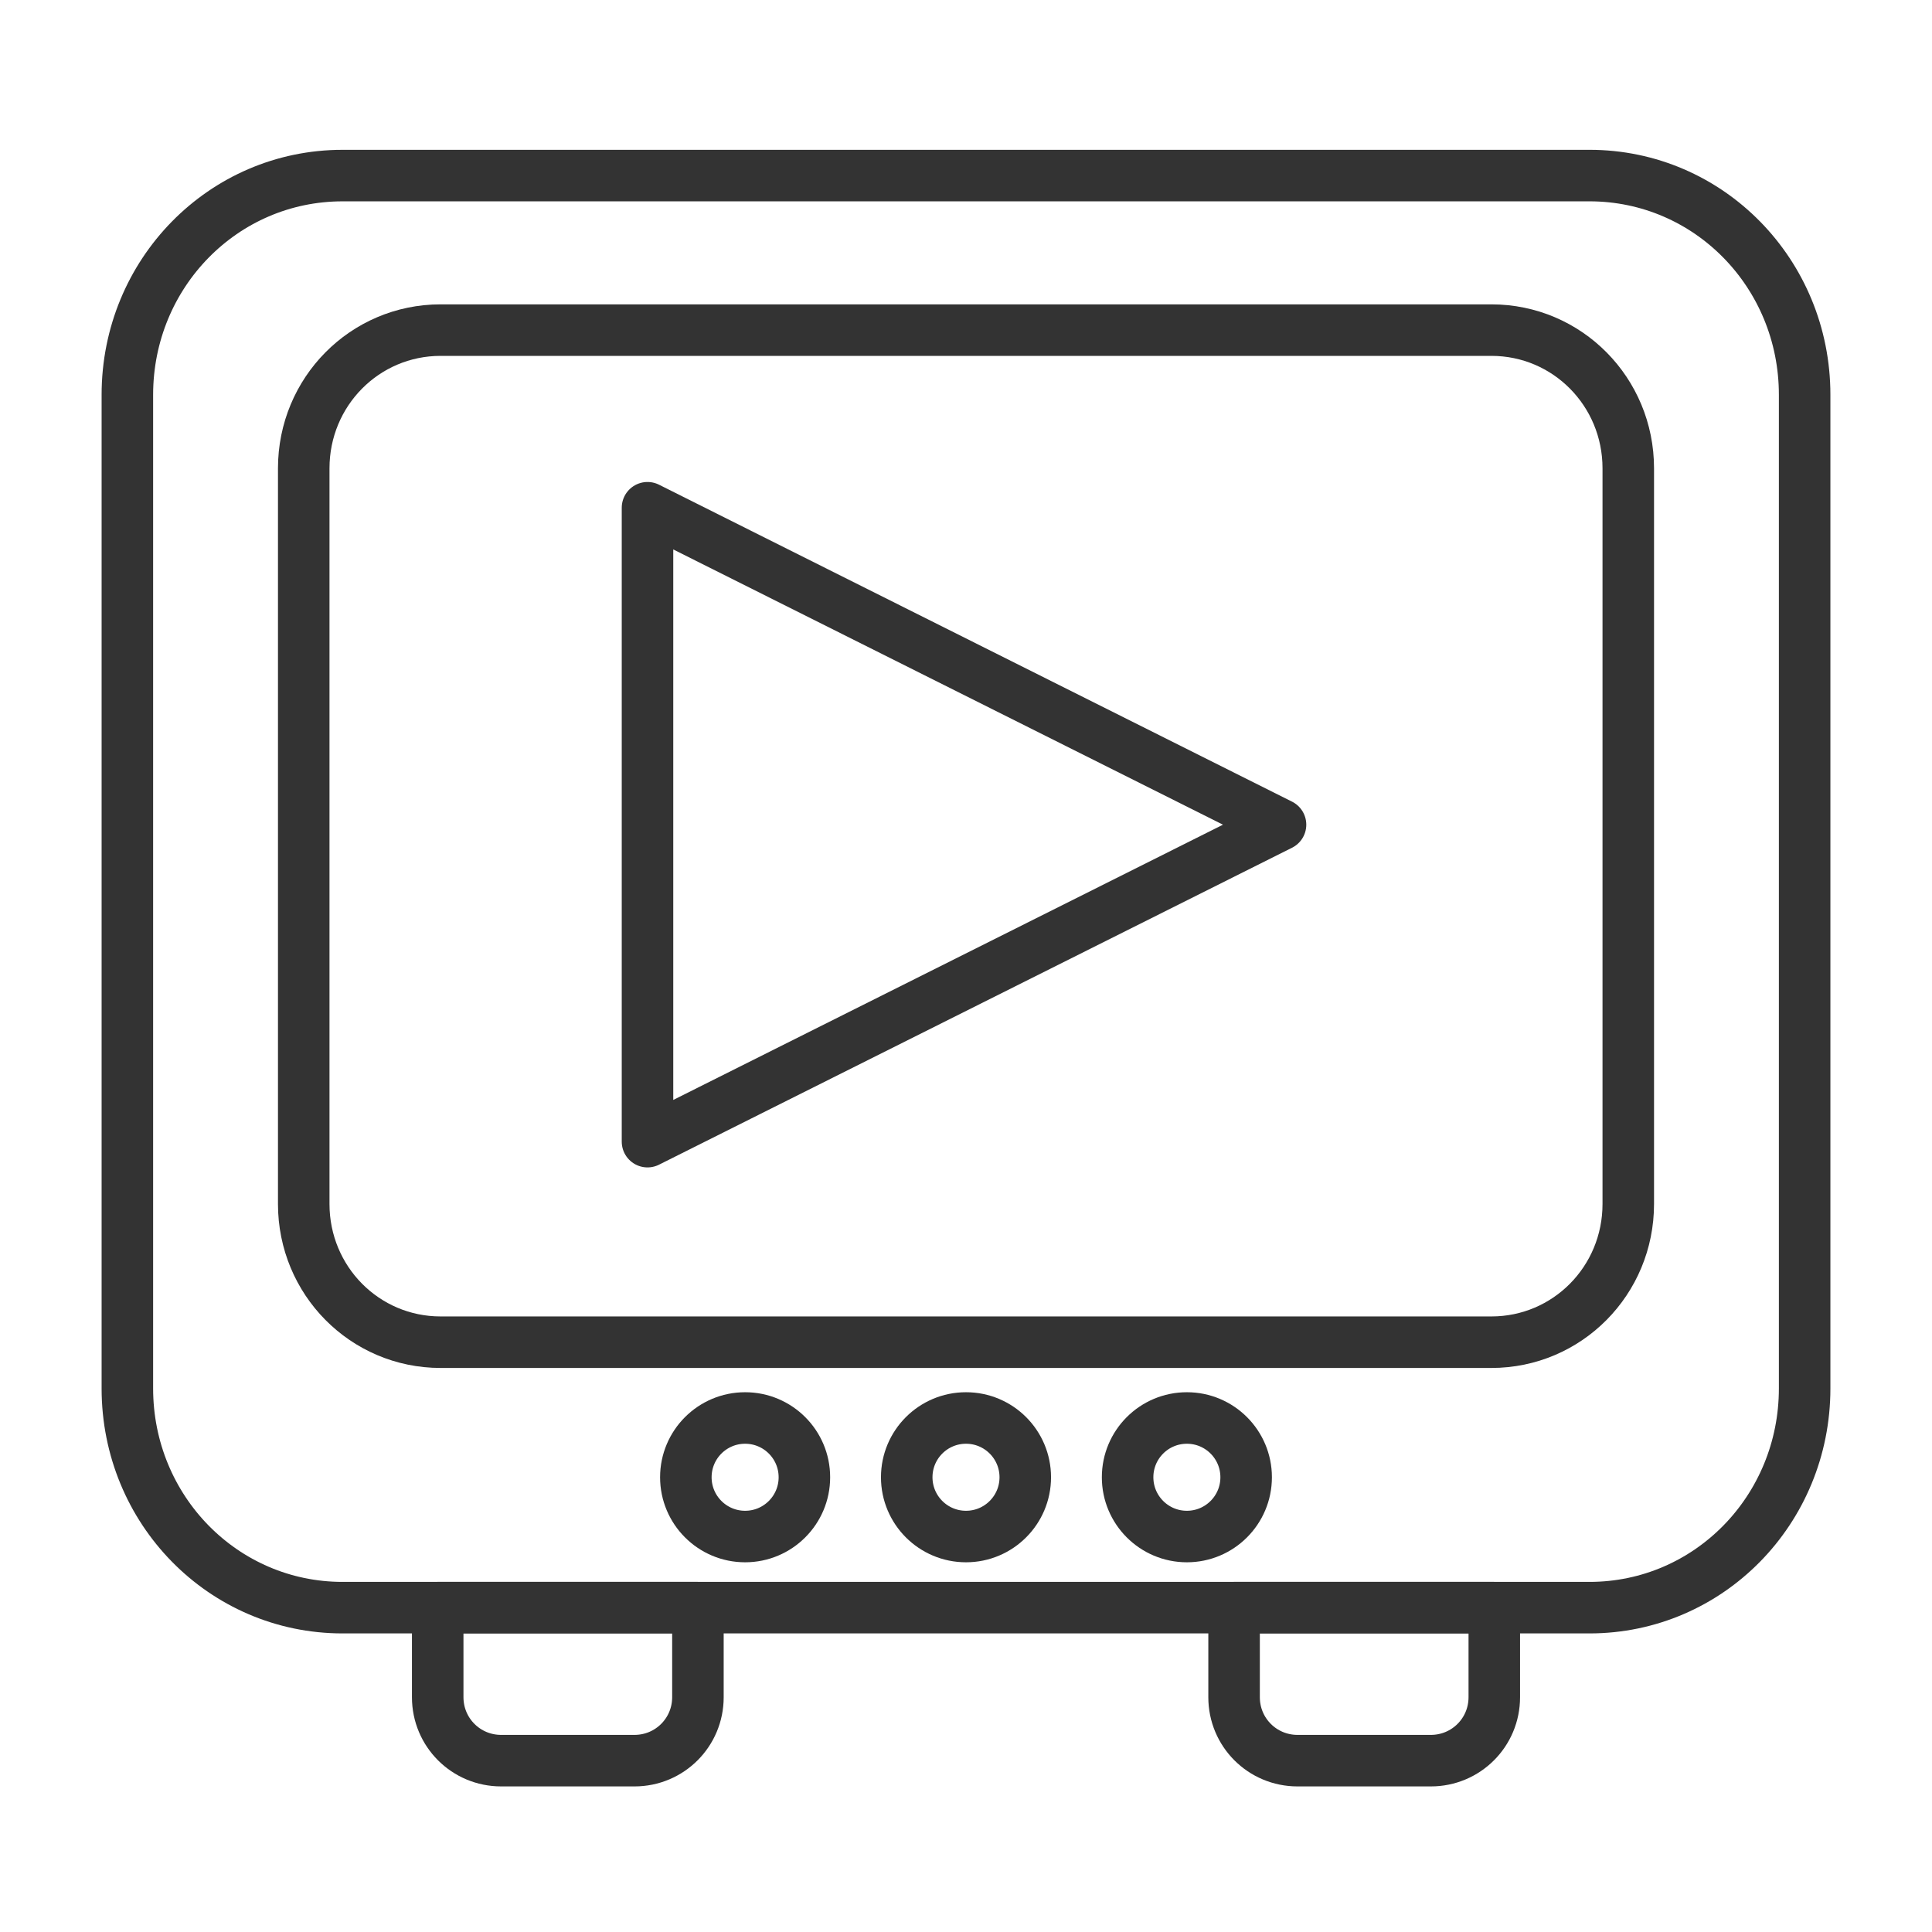 <?xml version="1.0" encoding="UTF-8" standalone="no"?>
<svg
   xmlns:dc="http://purl.org/dc/elements/1.1/"
   xmlns:cc="http://creativecommons.org/ns#"
   xmlns:rdf="http://www.w3.org/1999/02/22-rdf-syntax-ns#"
   xmlns:svg="http://www.w3.org/2000/svg"
   xmlns="http://www.w3.org/2000/svg"
   xmlns:sodipodi="http://sodipodi.sourceforge.net/DTD/sodipodi-0.dtd"
   xmlns:inkscape="http://www.inkscape.org/namespaces/inkscape"
   stroke-miterlimit="10"
   viewBox="0 0 300 300"
   width="300"
   height="300"
   version="1.1"
   id="svg"
   style="clip-rule:evenodd;fill-rule:evenodd;stroke-miterlimit:10;shape-rendering:geometricPrecision"
   inkscape:version="0.91 r13725"
   sodipodi:docname="channel.svg"
   inkscape:export-filename="C:\wamp\www\papyrus\img\channel.png"
   inkscape:export-xdpi="19.200001"
   inkscape:export-ydpi="19.200001">
  <defs
     id="defs9" />
  <sodipodi:namedview
     pagecolor="#ffffff"
     bordercolor="#666666"
     borderopacity="1"
     objecttolerance="10"
     gridtolerance="10"
     guidetolerance="10"
     inkscape:pageopacity="0"
     inkscape:pageshadow="2"
     inkscape:window-width="2560"
     inkscape:window-height="1378"
     id="namedview7"
     showgrid="false"
     inkscape:zoom="1.84375"
     inkscape:cx="198.36217"
     inkscape:cy="85.335199"
     inkscape:window-x="-8"
     inkscape:window-y="-8"
     inkscape:window-maximized="1"
     inkscape:current-layer="svg"
     inkscape:snap-bbox="false"
     inkscape:bbox-nodes="false"
     inkscape:snap-bbox-midpoints="true"
     inkscape:object-nodes="true">
    <inkscape:grid
       type="xygrid"
       id="grid4158"
       spacingx="10"
       spacingy="10" />
  </sodipodi:namedview>
  <style
     type="text/css"
     id="style3"><![CDATA[
#letterw {fill:#000}
]]></style>
  <path
     style="opacity:1;fill:none;fill-opacity:1;stroke:#333333;stroke-width:8;stroke-linecap:round;stroke-linejoin:round;stroke-miterlimit:10;stroke-dasharray:none;stroke-dashoffset:0;stroke-opacity:1"
     d="M 67.967 249.635 L 67.967 263.543 C 67.967 269 72.36 273.393 77.816 273.393 L 98.523 273.393 C 103.98 273.393 108.373 269 108.373 263.543 L 108.373 249.635 L 67.967 249.635 z "
     id="rect4165" />
  <path
     style="opacity:1;fill:none;fill-opacity:1;stroke:#333333;stroke-width:8;stroke-linecap:round;stroke-linejoin:round;stroke-miterlimit:10;stroke-dasharray:none;stroke-dashoffset:0;stroke-opacity:1"
     d="M 191.627 249.635 L 191.627 263.543 C 191.627 269 196.02 273.393 201.477 273.393 L 222.184 273.393 C 227.64 273.393 232.033 269 232.033 263.543 L 232.033 249.635 L 191.627 249.635 z "
     id="rect4167" />
  <path
     inkscape:connector-curvature="0"
     style="fill:none;fill-opacity:1;stroke:#333333;stroke-width:8;stroke-miterlimit:7;stroke-dasharray:none"
     d="m 53.185,27.264 c -18.508,0 -33.408,15.183 -33.408,34.043 l 0,154.286 c 0,18.86 14.9,34.043 33.408,34.043 l 193.631,0 c 18.508,0 33.408,-15.183 33.408,-34.043 l 0,-22.7 0,-108.887 0,-22.7 c 0,-18.86 -14.9,-34.043 -33.408,-34.043 z"
     id="path4162"
     sodipodi:nodetypes="ssssssccsss" />
  <path
     sodipodi:nodetypes="ssssssccsss"
     id="path4173"
     d="m 68.414,51.26 c -11.773,0 -21.251,9.571 -21.251,21.46 l 0,114.236 c 0,11.889 9.478,21.46 21.251,21.46 l 163.173,0 c 11.773,0 21.251,-9.571 21.251,-21.46 l 0,-14.309 0,-85.617 0,-14.309 c 0,-11.889 -9.478,-21.46 -21.251,-21.46 z"
     style="fill:none;fill-opacity:1;stroke:#333333;stroke-width:8;stroke-miterlimit:7;stroke-dasharray:none"
     inkscape:connector-curvature="0" />
  <circle
     style="opacity:1;fill:none;fill-opacity:1;stroke:#333333;stroke-width:8;stroke-linecap:round;stroke-linejoin:round;stroke-miterlimit:10;stroke-dasharray:none;stroke-dashoffset:0;stroke-opacity:1"
     id="path4175"
     cx="115.702"
     cy="229.388"
     r="9.204" />
  <circle
     r="9.204"
     cy="229.388"
     cx="150"
     id="circle4177"
     style="opacity:1;fill:none;fill-opacity:1;stroke:#333333;stroke-width:8;stroke-linecap:round;stroke-linejoin:round;stroke-miterlimit:10;stroke-dasharray:none;stroke-dashoffset:0;stroke-opacity:1" />
  <circle
     style="opacity:1;fill:none;fill-opacity:1;stroke:#333333;stroke-width:8;stroke-linecap:round;stroke-linejoin:round;stroke-miterlimit:10;stroke-dasharray:none;stroke-dashoffset:0;stroke-opacity:1"
     id="circle4179"
     cx="184.298"
     cy="229.388"
     r="9.204" />
  <path
     style="fill:none;fill-rule:evenodd;stroke:#333333;stroke-width:8;stroke-linecap:butt;stroke-linejoin:round;stroke-opacity:1;stroke-miterlimit:10;stroke-dasharray:none"
     d="m 100.544,78.842 0,98.433 98.295,-49.217 z"
     id="path4292"
     inkscape:connector-curvature="0"
     sodipodi:nodetypes="cccc" />
</svg>
